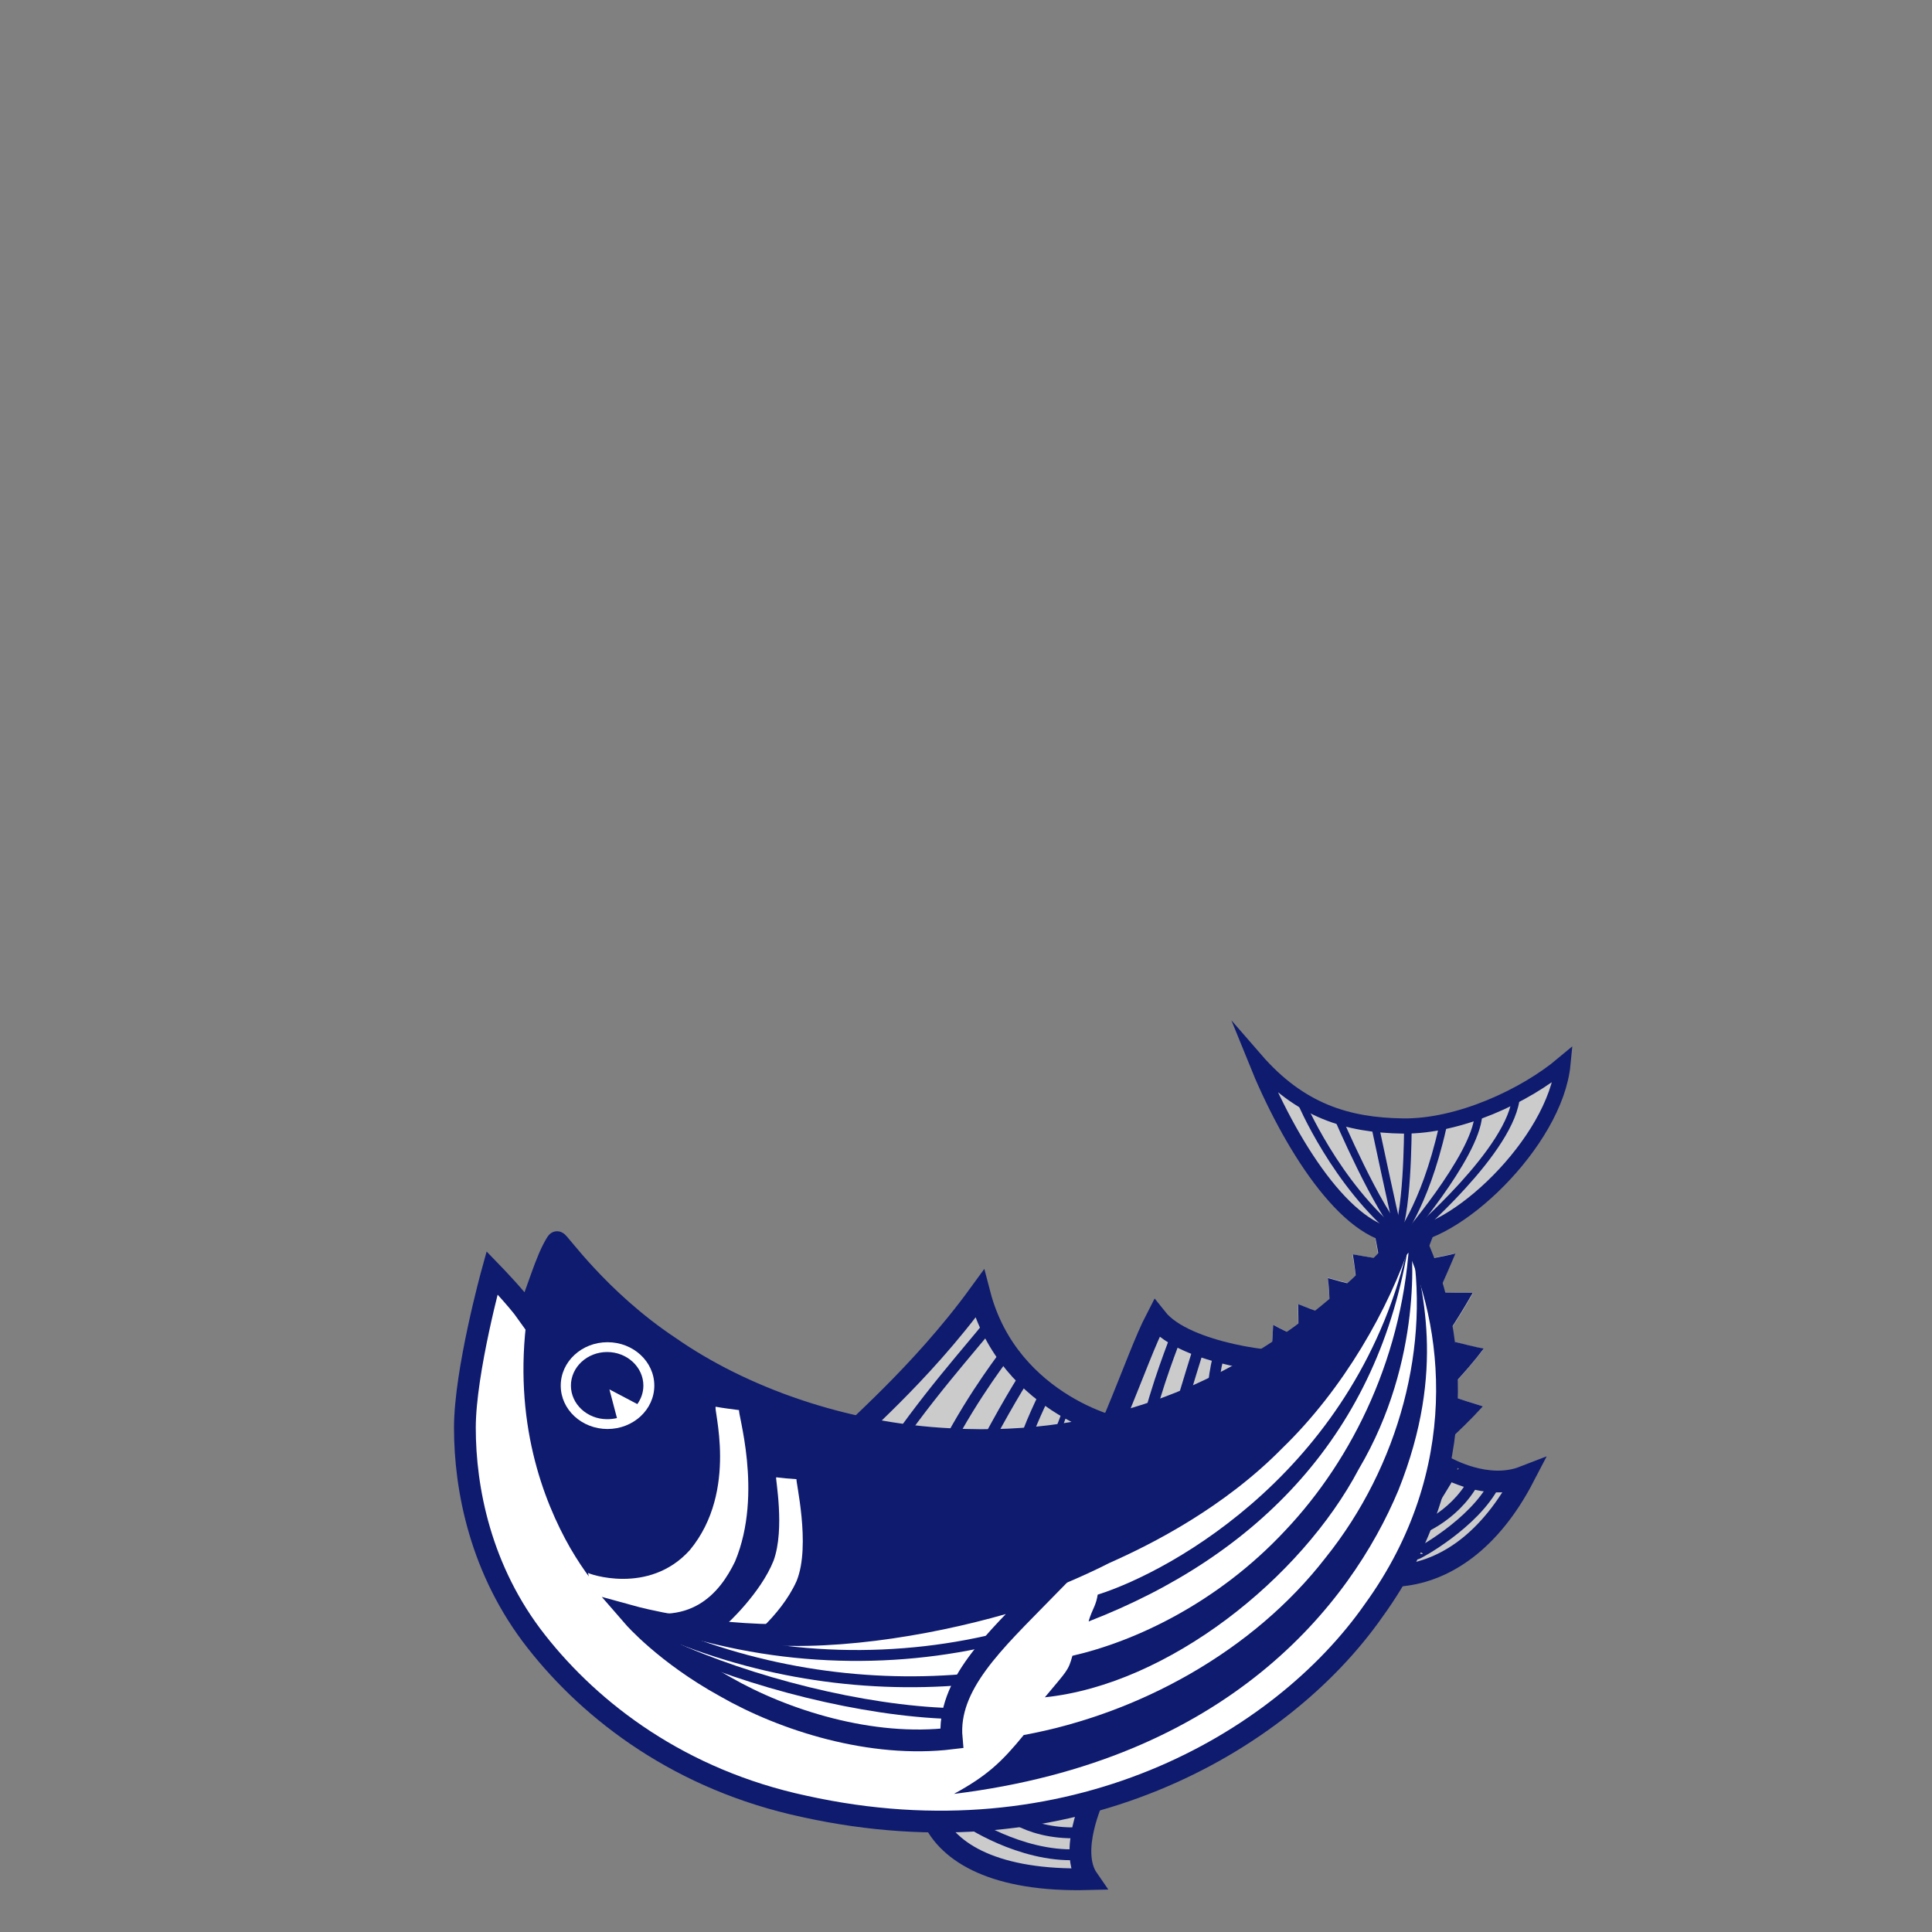 <?xml version="1.0" encoding="utf-8"?>
<!-- Generator: Adobe Illustrator 18.1.1, SVG Export Plug-In . SVG Version: 6.00 Build 0)  -->
<svg version="1.1" id="レイヤー_1" xmlns="http://www.w3.org/2000/svg" xmlns:xlink="http://www.w3.org/1999/xlink" x="0px"
	 y="0px" viewBox="0 0 512 512" enable-background="new 0 0 512 512" xml:space="preserve">
<rect x="0" y="0" width="512" height="512" fill="#808080" stroke="none"/>
<circle display="none" fill="#FFFFFF" stroke="#000000" stroke-width="0.825" stroke-miterlimit="10" cx="256" cy="256" r="132"/>
<circle display="none" fill="#FFFFFF" stroke="#000000" stroke-miterlimit="10" cx="256" cy="256" r="42"/>
<g>
	<g>
		<path fill="#CBCBCB" stroke="#0E1B6E" stroke-width="5.769" stroke-miterlimit="10" d="M383.3,389c0-0.1,10.7,6.2,20.5,2.4
			c-8.9,17.1-20.8,24.9-32.3,26.1C363,418.8,384.3,389.6,383.3,389z"/>
		<path fill="none" stroke="#0E1B6E" stroke-width="2.885" stroke-miterlimit="10" d="M375.1,405.7c-0.1,0.1,10-3.2,15.5-13.2"/>
		<path fill="none" stroke="#0E1B6E" stroke-width="2.885" stroke-miterlimit="10" d="M375.5,411.8c0,0.2,15.2-8,20.6-18.6"/>
	</g>
	<g>
		<path fill="#CBCBCB" stroke="#0E1B6E" stroke-width="5.769" stroke-miterlimit="10" d="M289.6,476.6c0.2,0-6.5,13.9-1.3,21.4
			c-24.3,0.6-37-6.8-41.2-16.4c-1.7-4,8.8-3.9,19.8-4.3C278,477.2,289.5,476.6,289.6,476.6z"/>
		<path fill="none" stroke="#0E1B6E" stroke-width="2.885" stroke-miterlimit="10" d="M264.6,478.7c-0.1-0.1,6.6,7.5,21.1,7"/>
		<path fill="none" stroke="#0E1B6E" stroke-width="2.885" stroke-miterlimit="10" d="M256.1,482.4c-0.2,0,14.2,9.8,29.3,9.1"/>
	</g>
	<path fill="#CBCBCB" stroke="#0E1B6E" stroke-width="5.769" stroke-miterlimit="10" d="M225.7,380.5c-0.9-0.4,17.9-15.6,33.9-37.6
		c7.8,30,38.9,36.7,38.6,35.7C275.2,387.8,249.1,388.4,225.7,380.5z"/>
	<path fill="#CBCBCB" stroke="#0E1B6E" stroke-width="5.769" stroke-miterlimit="10" d="M306.5,349.4c-3,5.8-5.9,14-10.8,25.8
		c-5.4,10.3,7.7,11.1,20.3,4.5c12.9-5.8,25.4-19,24.8-19.2C340.5,361.6,314.2,359.1,306.5,349.4z"/>
	<path fill="none" stroke="#0E1B6E" stroke-width="2.885" stroke-miterlimit="10" d="M262,351c0.6,0.3-13.2,15.1-24.2,30.9"/>
	<path fill="none" stroke="#0E1B6E" stroke-width="2.885" stroke-miterlimit="10" d="M266.8,358.3c0.1,0.1-8.4,10.6-16.1,25.4"/>
	<path fill="none" stroke="#0E1B6E" stroke-width="2.885" stroke-miterlimit="10" d="M258.8,387.5c7.3-14.2,12.7-22.7,12.8-22.7"/>
	<path fill="none" stroke="#0E1B6E" stroke-width="2.885" stroke-miterlimit="10" d="M276.7,369.8c0.1,0-4,7.9-5.9,14.6"/>
	<path fill="none" stroke="#0E1B6E" stroke-width="1.484" stroke-miterlimit="10" d="M282.5,373.3c0.1,0-2.3,6.6-3.7,9.3"/>
	<path fill="none" stroke="#0E1B6E" stroke-width="2.885" stroke-miterlimit="10" d="M311.5,354.5c0.1,0.1-5.1,12.6-7.9,25"/>
	<path fill="none" stroke="#0E1B6E" stroke-width="2.885" stroke-miterlimit="10" d="M317.9,356.3c0.2,0-4.1,12.9-6,20.4"/>
	<path fill="none" stroke="#0E1B6E" stroke-width="2.885" stroke-miterlimit="10" d="M323.4,357.8c0,0-2.2,6.1-2,15"/>
	<g>
		<path fill="#CBCBCB" d="M384.3,369.9c2.9,1,5.8,1.9,8.7,2.8c-3.3,3.5-6.6,6.9-10.1,10C383.6,378.4,384,374.1,384.3,369.9z"/>
		<path fill="#0E1B6E" d="M384.3,369.9c-0.3,4.3-0.7,8.5-1.4,12.8c3.4-3.1,6.8-6.4,10.1-10C390.1,371.8,387.2,370.9,384.3,369.9
			C384.3,369.9,384.3,369.9,384.3,369.9z"/>
	</g>
	<g>
		<path fill="#CBCBCB" d="M337,357.8c0.2-2.2,0.3-4.5,0.4-6.7c2,1,4,2,6,3C341.3,355.4,339.2,356.7,337,357.8z"/>
		<path fill="#0E1B6E" d="M337.4,351.1c-0.1,2.2-0.2,4.4-0.4,6.7c2.2-1.1,4.3-2.4,6.4-3.7C341.4,353.1,339.4,352.2,337.4,351.1
			C337.4,351.1,337.4,351.1,337.4,351.1z"/>
	</g>
	<g>
		<path fill="#CBCBCB" d="M344,352.4c0.1-2.3,0-4.6-0.1-6.8c2.1,0.8,4.2,1.6,6.3,2.4C348.2,349.6,346.1,351,344,352.4z"/>
		<path fill="#0E1B6E" d="M344,345.6c0.1,2.3,0.1,4.5,0.1,6.8c2.1-1.4,4.2-2.9,6.2-4.4C348.1,347.2,346,346.4,344,345.6L344,345.6z"
			/>
	</g>
	<g>
		<path fill="#CBCBCB" d="M352.4,345.7c-0.1-2.4-0.3-4.7-0.5-7.1c2.2,0.6,4.3,1.2,6.5,1.7C356.4,342.3,354.4,344.1,352.4,345.7z"/>
		<path fill="#0E1B6E" d="M351.9,338.7c0.3,2.3,0.4,4.7,0.5,7.1c2-1.7,4-3.5,6-5.4C356.2,339.9,354,339.3,351.9,338.7
			C351.9,338.7,351.9,338.7,351.9,338.7z"/>
	</g>
	<g>
		<path fill="#CBCBCB" d="M359.4,339.7c-0.2-2.4-0.6-4.9-1-7.3c2.2,0.4,4.4,0.8,6.7,1.1C363.3,335.7,361.4,337.7,359.4,339.7z"/>
		<path fill="#0E1B6E" d="M358.5,332.4c0.4,2.4,0.7,4.8,1,7.3c1.9-1.9,3.9-4,5.7-6.2C362.9,333.2,360.7,332.8,358.5,332.4
			L358.5,332.4z"/>
	</g>
	<g>
		<path fill="#CBCBCB" d="M365.3,333.1c-0.4-2.5-0.8-5-1.4-7.4c2.2,0.2,4.5,0.4,6.8,0.5C369,328.6,367.2,330.9,365.3,333.1z"/>
		<path fill="#0E1B6E" d="M364,325.6c0.5,2.4,1,4.9,1.4,7.4c1.9-2.2,3.7-4.5,5.4-6.9C368.5,326,366.2,325.9,364,325.6L364,325.6z"/>
	</g>
	<g>
		<path fill="#CBCBCB" d="M385.5,355.6c2.5,0.7,5.1,1.3,7.7,1.9c-2.5,3.2-5.1,6.3-7.8,9.2C385.5,362.9,385.6,359.2,385.5,355.6z"/>
		<path fill="#0E1B6E" d="M385.5,355.6c0.1,3.6,0.1,7.3-0.1,11c2.7-2.9,5.3-5.9,7.8-9.2C390.6,356.9,388,356.2,385.5,355.6
			L385.5,355.6z"/>
	</g>
	<g>
		<path fill="#CBCBCB" d="M381.7,342.5c2.9,0.1,5.8,0.1,8.7,0.1c-2.1,3.8-4.3,7.3-6.6,10.7C383.1,349.6,382.5,346,381.7,342.5z"/>
		<path fill="#0E1B6E" d="M381.7,342.5c0.8,3.5,1.5,7.1,2,10.8c2.3-3.4,4.5-7,6.6-10.7C387.4,342.6,384.5,342.6,381.7,342.5
			L381.7,342.5z"/>
	</g>
	<g>
		<path fill="#CBCBCB" d="M376.8,333.9c2.9-0.5,5.9-1.1,8.8-1.7c-1.5,3.9-3.2,7.6-5,11.2C379.5,340.2,378.2,337,376.8,333.9z"/>
		<path fill="#0E1B6E" d="M376.8,333.9c1.4,3.1,2.7,6.3,3.9,9.5c1.8-3.6,3.4-7.4,5-11.2C382.7,332.9,379.7,333.5,376.8,333.9
			L376.8,333.9z"/>
	</g>
	<g>
		<path fill="#CBCBCB" d="M374.4,324.9c2.3-0.5,4.6-1,6.9-1.7c-1,3-2.1,6-3.3,8.8C376.9,329.6,375.7,327.2,374.4,324.9z"/>
		<path fill="#0E1B6E" d="M374.4,324.9c1.2,2.3,2.4,4.7,3.6,7.2c1.2-2.9,2.3-5.8,3.3-8.8C379,323.8,376.7,324.4,374.4,324.9
			C374.4,324.9,374.4,324.9,374.4,324.9z"/>
	</g>
	<path fill="#FFFFFF" stroke="#0E1B6E" stroke-width="5.769" stroke-miterlimit="10" d="M251.9,381.4
		c-28.7-1.4-55.6-11.3-74.4-24.4c-19-12.6-29.8-28.5-29.9-27.8c-3.1,4.8-5.2,13.5-7.8,18.9c-2.9-4.1-9.4-10.8-9.4-10.8
		s-7.2,26.1-7.2,41.1c0,16.1,4.1,37.8,19,56.7c14.7,18.7,38.2,36.6,70.9,43.6c70.4,15.6,126.3-16.6,151-52
		c26.4-36.5,21.7-76.1,10.1-99.7c-0.4-0.7-9.7,12.4-29.5,26.9C324.9,368.1,294.7,383.8,251.9,381.4z"/>
	<path fill="#0E1B6E" d="M374.1,328.6c-1.6-1.4-5.4,0.4-5.4,0.4c-4.6,4.8-12.9,13.7-25.4,22.9c-17.7,13-48.1,29.6-91.3,27.2
		c-27.9-1.4-54.3-10.8-73-23.8c-18.8-12.4-29.7-28.3-29.9-28c-0.1-0.1-0.2-0.3-0.4-0.4c-1.2,1-9.1,19.6-9,21.8
		c-3.8,27.8,4.2,48.9,11.4,61.5c7.5,12.9,14.1,17.2,14,17.5c-0.8-0.2,27.6,8.9,56.4,6.5c29.3-0.9,59.2-13.2,72.5-20
		c11.3-5,30.4-14.7,45.9-30.5C355.9,368.2,368.1,347,374.1,328.6z"/>
	<path fill="#FFFFFF" d="M189.7,372.8c2.1,0.4,4.1,0.6,6.2,0.9c-0.7,0,6.5,21.9-1.1,40.1c-4,8.3-11.9,18.1-29.4,11.9
		c3.2,10.2-7.6,5.4-7.6,5.4s-1.8-14.6-2-14.3c-0.1,0.2,16.1,6.1,27-6C195.9,395,188.8,372.7,189.7,372.8z"/>
	<path fill="#FFFFFF" d="M205.7,391.5c1.8,0.2,3.6,0.4,5.4,0.5c-0.4,0,3.9,17.5,0,27c-4.3,9.6-14.2,16.8-14.3,16.7
		c-1.6-1.7-3.1-3.4-4.5-5.1c0.1,0.1,9.3-8.4,12.7-17C208.1,405.1,205.4,391.5,205.7,391.5z"/>
	<path fill="#0E1B6E" d="M290.9,422.6c-0.4,2.6-1.2,3.6-2,5.8c-0.1,0.4-0.3,0.8-0.4,1.3c44.9-17.4,77-49.9,84.9-100.7
		C360.2,388.9,310.8,416.3,290.9,422.6z"/>
	<path fill="#0E1B6E" d="M284.2,438.8c-1.1,4-1.4,3.9-7.3,11c32.7-3.4,67.9-31.5,83.2-60.5c17.1-28.9,14.3-58.9,13.5-62.6
		c-1.3,32.1-15.1,60-33,78.9C322.7,424.8,300.8,435,284.2,438.8z"/>
	<path fill="#0E1B6E" d="M271.3,459.8c-5.8,7.1-9.7,10.8-18.5,15.6c72.5-8.9,105.1-50.1,117.8-80.5c12.9-32.3,6-53.7,3.2-67.3
		c5.6,28.6-3,60.9-22.5,85.2C332.1,437.6,301.8,454.2,271.3,459.8z"/>
	<g>
		<path fill="#FFFFFF" stroke="#0E1B6E" stroke-width="5.769" stroke-miterlimit="10" d="M167.9,428.5c0,0,18.9,5.2,41.6,4.8
			c22.9,0.3,49.3-5.5,67.2-11.8c-13.2,13.5-25.8,25-24.5,39.2c-21.3,2.6-44.5-4.8-60-13.7C176.4,438.3,167.9,428.5,167.9,428.5z"/>
		<path fill="none" stroke="#0E1B6E" stroke-width="2.885" stroke-miterlimit="10" d="M175.5,430.2c31.2,10.6,63.3,10.8,91.5,3.4"
			/>
		<path fill="none" stroke="#0E1B6E" stroke-width="2.885" stroke-miterlimit="10" d="M172.3,430.9c26.8,12.1,55.5,16.5,83,14.2"/>
		<path fill="none" stroke="#0E1B6E" stroke-width="2.885" stroke-miterlimit="10" d="M177.3,436c21.6,9.9,51.4,17.4,74.7,18.1"/>
	</g>
</g>
<g>
	<path fill="#CBCBCB" stroke="#0E1B6E" stroke-width="4.022" stroke-miterlimit="10" d="M371,327.7c14.2,0.6,41.2-25,43.2-45.7
		c-10,8.4-27.5,16.6-42.4,16.4c-14.7-0.2-27.3-4-39.1-17.6C341.7,303.1,356.8,327.1,371,327.7z"/>
	<path fill="none" stroke="#0E1B6E" stroke-width="2.011" stroke-miterlimit="10" d="M371,327.7c-17-13.7-26.3-35.9-26.3-35.9"/>
	<path fill="none" stroke="#0E1B6E" stroke-width="2.011" stroke-miterlimit="10" d="M354.4,295.8c0,0,10.6,24.9,17.4,32
		c0.3,0.3,0.5,0.5,0.8,0.7"/>
	<path fill="none" stroke="#0E1B6E" stroke-width="2.011" stroke-miterlimit="10" d="M364.4,298.4c0,0,5.1,24,6,27.3"/>
	<path fill="none" stroke="#0E1B6E" stroke-width="2.011" stroke-miterlimit="10" d="M369.5,328.1c3.6-4,3.6-29.4,3.6-29.4"/>
	<path fill="none" stroke="#0E1B6E" stroke-width="2.011" stroke-miterlimit="10" d="M382.3,298.8C377.5,320.2,370,329,370,329"/>
	<path fill="none" stroke="#0E1B6E" stroke-width="2.011" stroke-miterlimit="10" d="M371.3,329.3c0,0,19.8-22.7,20.5-33.8"/>
	<path fill="none" stroke="#0E1B6E" stroke-width="2.011" stroke-miterlimit="10" d="M373.8,327.7c0,0,27.3-23.2,28-37.5"/>
</g>
<g>
	<ellipse fill="#FFFFFF" cx="161" cy="367.2" rx="12.4" ry="11.5"/>
	<path fill="#0E1B6E" d="M161.5,368.2l7.4,3.9c1-1.4,1.6-3.1,1.6-4.9c0-4.9-4.3-8.9-9.6-8.9s-9.6,4-9.6,8.9c0,4.9,4.3,8.9,9.6,8.9
		c0.9,0,1.8-0.1,2.6-0.3L161.5,368.2z"/>
</g>
</svg>
